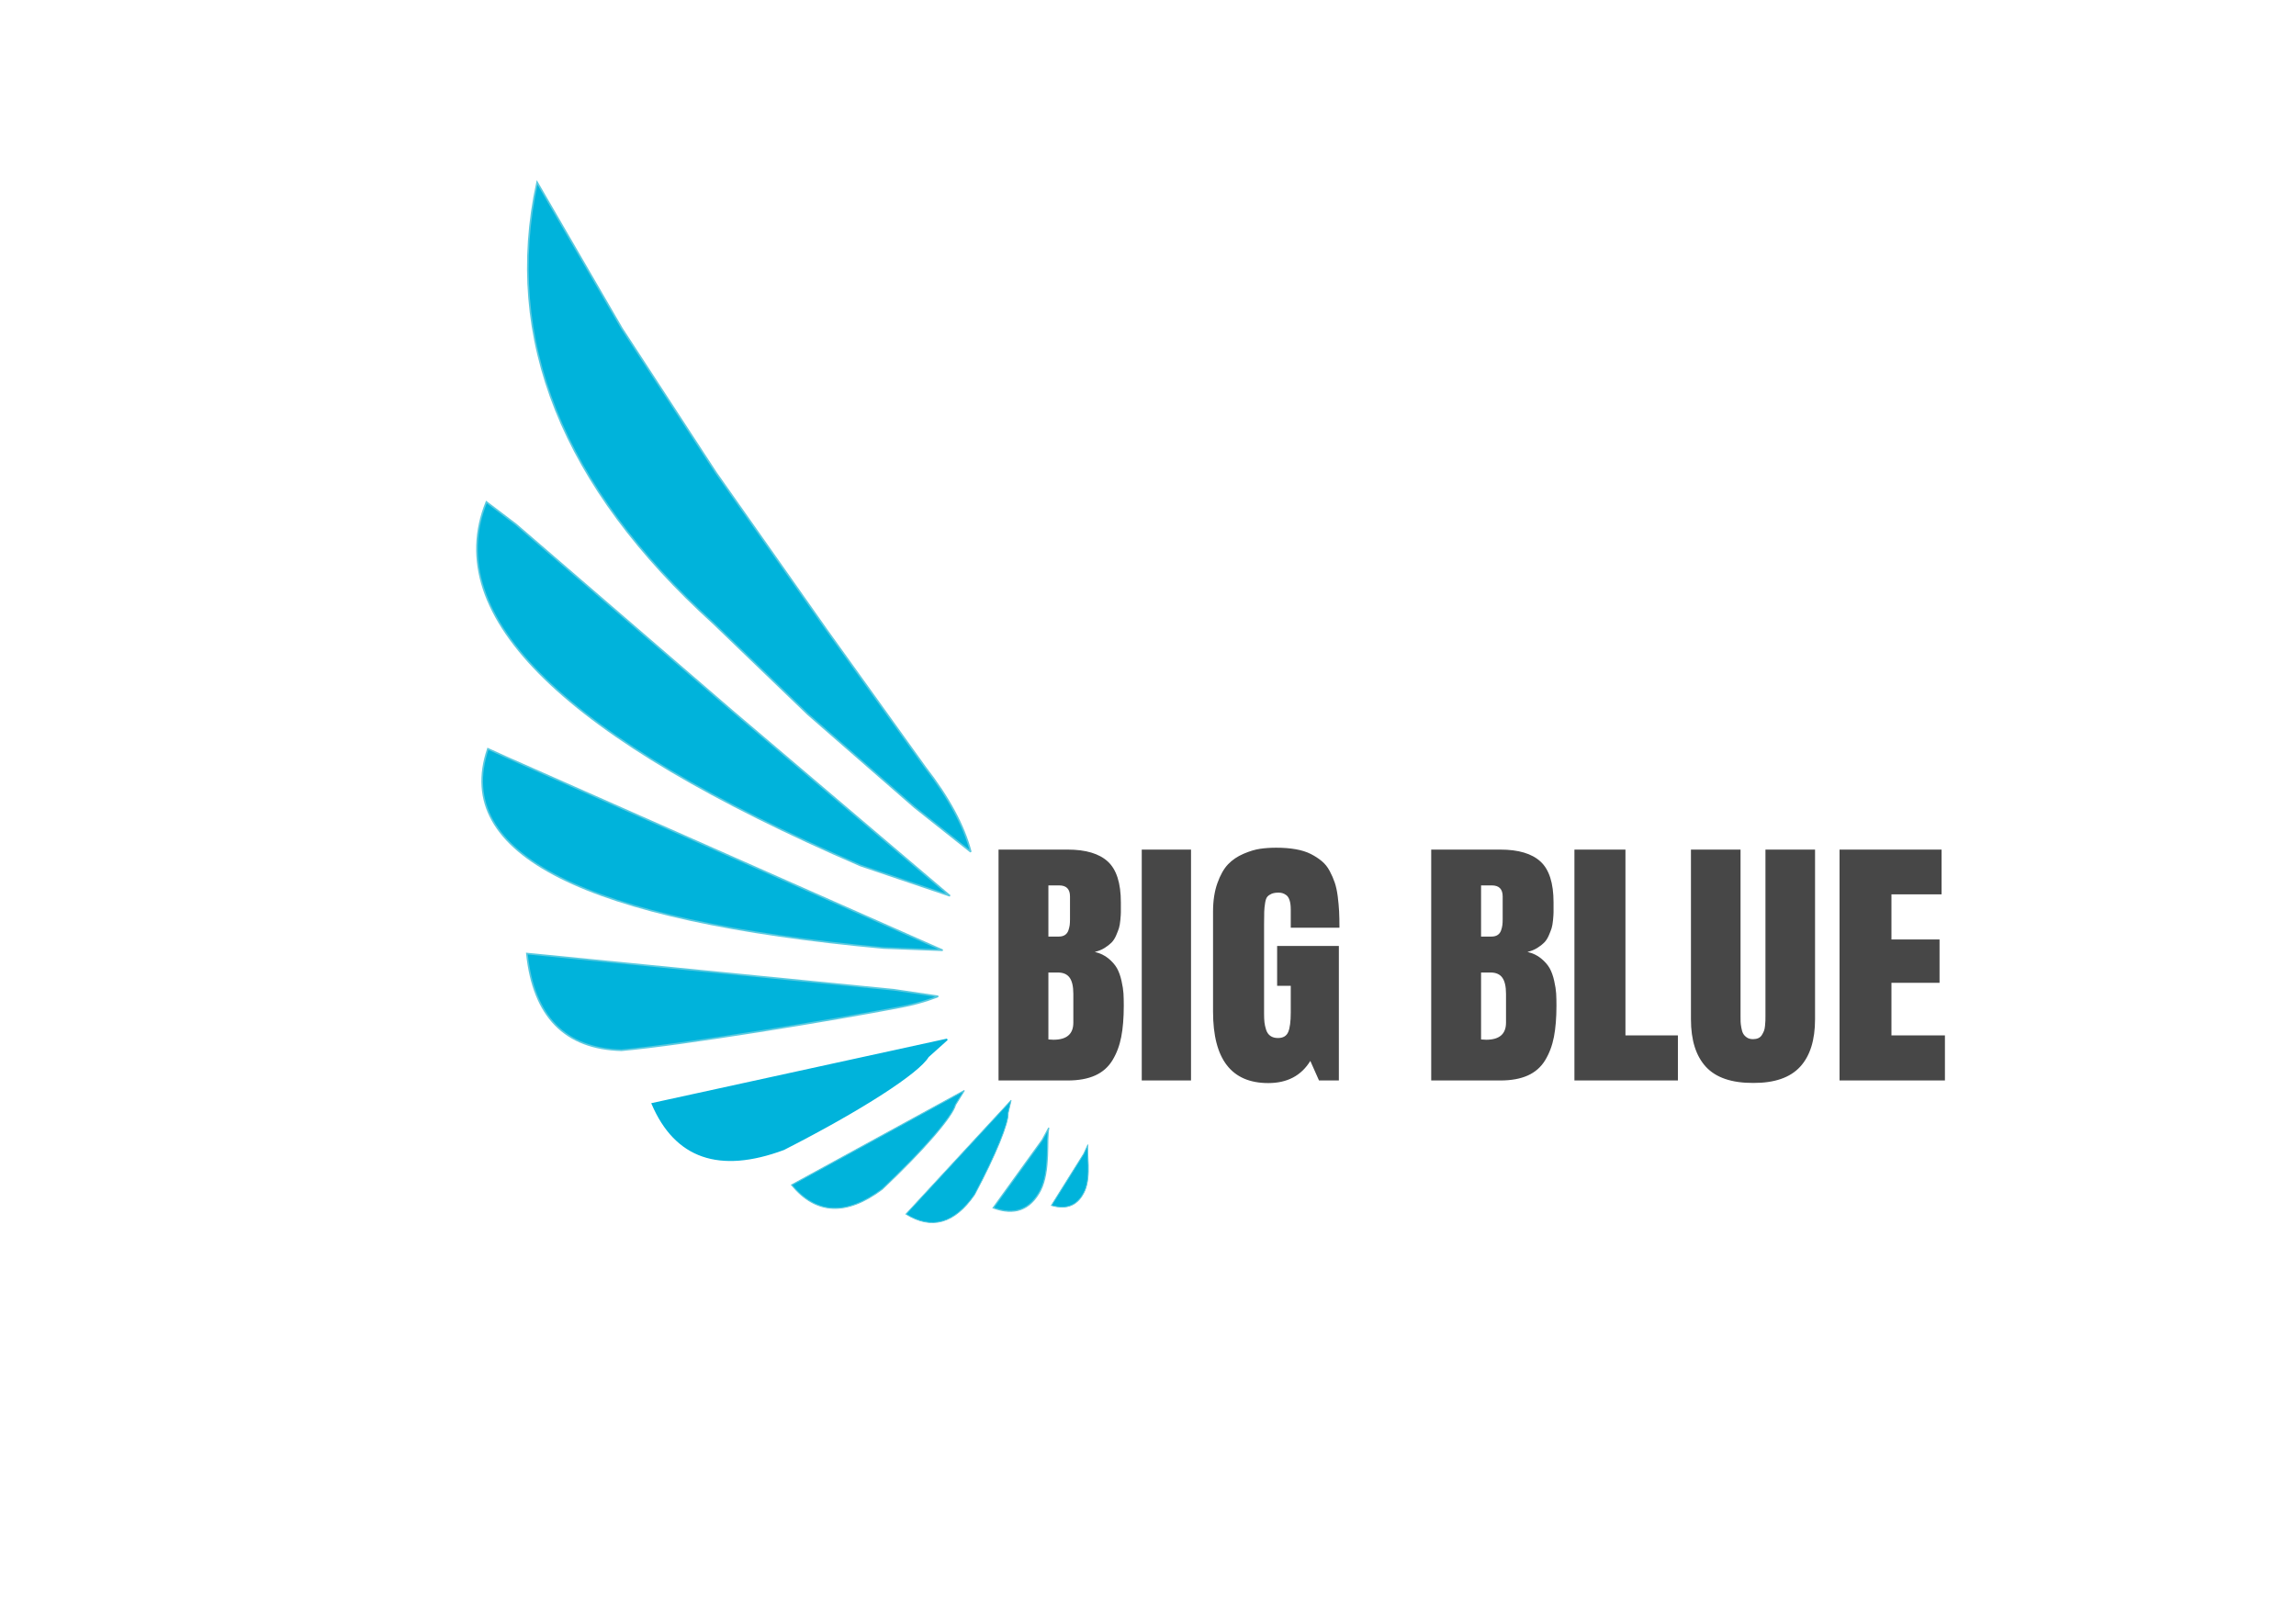 <?xml version="1.0" encoding="utf-8"?>
<svg id="master-artboard" viewBox="0 0 1400 980" version="1.1" xmlns="http://www.w3.org/2000/svg" x="0px" y="0px" style="enable-background:new 0 0 1400 980;" width="1400px" height="980px"><g transform="matrix(1.217, 0, 0, 1.217, 180.929, -10.428)"><rect id="ee-background" x="0" y="0" width="838.677" height="805.577" style="fill: white; fill-opacity: 0; pointer-events: none;"/><g transform="matrix(0.786, -0.251, 0.251, 0.786, -2073.371, -51.615)"><g><path d=" M 2462.45 1012.029 C 2419.241 1098.997 2431.935 1194.136 2500.501 1297.415 L 2542.177 1364.458 L 2591.1 1435.125 L 2617.374 1469.552 C 2617.265 1453.341 2612.552 1434.531 2603.205 1413.092 L 2565.927 1318.122 L 2524.211 1208.95 L 2490.484 1110.43 L 2462.45 1012.029 Z " fill="rgb(60,196,220)" vector-effect="non-scaling-stroke" stroke-width="1" stroke="rgb(90,201,223)" stroke-linejoin="miter" stroke-linecap="square" stroke-miterlimit="3" transform="matrix(1.001, 0.061, -0.061, 1.001, 73.766, -179.45)" style="fill: rgb(0, 179, 219);"/><path d=" M 2377.239 1190.436 C 2334.435 1252.208 2392.167 1340.742 2550.282 1455.89 L 2599.205 1485.787 L 2495.017 1347.172 L 2391.735 1207.65 L 2377.239 1190.436 Z " fill="rgb(60,196,220)" vector-effect="non-scaling-stroke" stroke-width="1" stroke="rgb(90,201,223)" stroke-linejoin="miter" stroke-linecap="square" stroke-miterlimit="3" transform="matrix(0.996, 0.087, -0.087, 0.996, 124.398, -233.136)" style="fill: rgb(0, 179, 219);"/><path d=" M 2336.518 1343.62 L 2346.484 1349.962 L 2592.912 1503.074 L 2557.579 1496.732 C 2379.849 1454.9 2306.172 1403.873 2336.518 1343.62 Z " fill="rgb(60,196,220)" vector-effect="non-scaling-stroke" stroke-width="1" stroke="rgb(90,201,223)" stroke-linejoin="miter" stroke-linecap="square" stroke-miterlimit="3" transform="matrix(0.986, 0.169, -0.169, 0.986, 267.097, -417.254)" style="fill: rgb(0, 179, 219);"/><path d=" M 2595.472 1554.752 L 2413.369 1573.777 C 2423.736 1607.993 2449.113 1620.083 2489.472 1610.017 C 2539.484 1591.176 2576.035 1572.764 2582.789 1563.811 L 2595.472 1554.752 Z " fill="rgb(60,196,220)" vector-effect="non-scaling-stroke" stroke-width="1" stroke="rgb(90,201,223)" stroke-linejoin="miter" stroke-linecap="square" stroke-miterlimit="3" transform="matrix(0.981, 0.197, -0.197, 0.981, 315.901, -481.138)" style="stroke: rgb(0, 179, 219); fill: rgb(0, 179, 219);"/><path d=" M 2627.509 1589.565 L 2592.144 1647.706 C 2609.835 1652.698 2622.215 1646.997 2629.261 1630.603 C 2636.184 1613.549 2630.584 1588.962 2632.033 1579.397 L 2627.509 1589.565 Z " fill="rgb(60,196,220)" vector-effect="non-scaling-stroke" stroke-width="1" stroke="rgb(90,201,223)" stroke-linejoin="miter" stroke-linecap="square" stroke-miterlimit="3" transform="matrix(0.693, 0.283, -0.283, 0.693, 1221.249, -214.089)" style="fill: rgb(0, 179, 219);"/><path d=" M 2567.496 1534.783 C 2524.499 1537.742 2432.42 1541.434 2395.359 1540.219 C 2361.473 1535.113 2344.873 1513.379 2345.529 1474.988 L 2563.872 1523.912 L 2590.146 1531.16 C 2589.594 1531.269 2581.083 1533.848 2567.496 1534.783 Z " fill="rgb(60,196,220)" vector-effect="non-scaling-stroke" stroke-width="1" stroke="rgb(90,201,223)" stroke-linejoin="miter" stroke-linecap="square" stroke-miterlimit="3" transform="matrix(0.983, 0.186, -0.186, 0.983, 297.243, -458.086)" style="fill: rgb(0, 179, 219);"/><path d="M 2713.97 1193.825" style="fill: rgb(60, 196, 220); fill-opacity: 1; stroke: rgb(90, 201, 223); stroke-opacity: 1; stroke-width: 1; paint-order: fill;"/><path d="M 2679.537 1218.34" style="fill: rgb(0, 179, 219); fill-opacity: 1; stroke: rgb(90, 201, 223); stroke-opacity: 1; stroke-width: 1; paint-order: fill;"/></g></g><path d="M 493.554 591 L 493.554 503.88 L 519.634 503.88 C 526.454 503.88 531.504 505.383 534.784 508.39 C 538.064 511.403 539.704 516.537 539.704 523.79 C 539.704 524.01 539.704 524.32 539.704 524.72 C 539.704 525.993 539.704 526.94 539.704 527.56 C 539.704 528.18 539.64 529.147 539.514 530.46 C 539.387 531.773 539.207 532.803 538.974 533.55 C 538.734 534.297 538.377 535.217 537.904 536.31 C 537.43 537.403 536.847 538.297 536.154 538.99 C 535.46 539.683 534.584 540.36 533.524 541.02 C 532.47 541.673 531.25 542.163 529.864 542.49 C 531.87 542.963 533.584 543.783 535.004 544.95 C 536.424 546.117 537.5 547.347 538.234 548.64 C 538.96 549.94 539.534 551.537 539.954 553.43 C 540.374 555.323 540.62 556.91 540.694 558.19 C 540.767 559.463 540.804 560.993 540.804 562.78 C 540.804 567.373 540.484 571.31 539.844 574.59 C 539.204 577.877 538.1 580.803 536.534 583.37 C 534.967 585.943 532.79 587.857 530.004 589.11 C 527.21 590.37 523.754 591 519.634 591 L 493.554 591 M 512.364 550.26 L 512.364 575.52 C 513.237 575.593 513.874 575.63 514.274 575.63 C 519.274 575.63 521.774 573.48 521.774 569.18 C 521.774 569.18 521.774 565.553 521.774 558.3 C 521.774 555.527 521.307 553.493 520.374 552.2 C 519.447 550.907 517.964 550.26 515.924 550.26 L 512.364 550.26 M 512.364 536.7 L 516.304 536.7 C 517.25 536.7 518.024 536.497 518.624 536.09 C 519.224 535.69 519.654 535.117 519.914 534.37 C 520.167 533.623 520.33 532.95 520.404 532.35 C 520.477 531.75 520.514 531.03 520.514 530.19 L 520.514 521.55 C 520.514 518.777 519.147 517.39 516.414 517.39 L 512.364 517.39 L 512.364 536.7 ZM 547.585 591 L 547.585 503.88 L 566.175 503.88 L 566.175 591 L 547.585 591 ZM 614.464 591 L 611.184 583.62 C 607.758 589.193 602.471 591.98 595.324 591.98 C 581.431 591.98 574.484 582.993 574.484 565.02 L 574.484 527.29 C 574.484 523.17 575.034 519.58 576.134 516.52 C 577.228 513.453 578.564 511.09 580.144 509.43 C 581.731 507.777 583.674 506.457 585.974 505.47 C 588.268 504.483 590.354 503.853 592.234 503.58 C 594.114 503.307 596.148 503.17 598.334 503.17 C 601.034 503.17 603.478 503.363 605.664 503.75 C 607.851 504.13 609.738 504.72 611.324 505.52 C 612.911 506.327 614.304 507.23 615.504 508.23 C 616.711 509.23 617.704 510.47 618.484 511.95 C 619.271 513.423 619.908 514.88 620.394 516.32 C 620.888 517.76 621.264 519.493 621.524 521.52 C 621.778 523.54 621.951 525.427 622.044 527.18 C 622.131 528.927 622.174 530.987 622.174 533.36 L 603.804 533.36 L 603.804 526.47 C 603.804 525.083 603.658 523.933 603.364 523.02 C 603.071 522.113 602.661 521.467 602.134 521.08 C 601.608 520.7 601.124 520.447 600.684 520.32 C 600.244 520.187 599.751 520.12 599.204 520.12 C 598.111 520.12 597.228 520.267 596.554 520.56 C 595.881 520.853 595.354 521.22 594.974 521.66 C 594.588 522.093 594.304 522.887 594.124 524.04 C 593.938 525.187 593.828 526.27 593.794 527.29 C 593.754 528.31 593.734 529.913 593.734 532.1 L 593.734 565.79 C 593.734 567.063 593.781 568.14 593.874 569.02 C 593.968 569.893 594.178 570.84 594.504 571.86 C 594.831 572.88 595.368 573.653 596.114 574.18 C 596.861 574.713 597.818 574.98 598.984 574.98 C 600.918 574.98 602.204 574.223 602.844 572.71 C 603.484 571.197 603.804 568.743 603.804 565.35 L 603.804 555.29 L 598.664 555.29 L 598.664 540.25 L 621.954 540.25 L 621.954 591 L 614.464 591 ZM 656.796 591 L 656.796 503.88 L 682.876 503.88 C 689.696 503.88 694.746 505.383 698.026 508.39 C 701.306 511.403 702.946 516.537 702.946 523.79 C 702.946 524.01 702.946 524.32 702.946 524.72 C 702.946 525.993 702.946 526.94 702.946 527.56 C 702.946 528.18 702.883 529.147 702.756 530.46 C 702.629 531.773 702.449 532.803 702.216 533.55 C 701.976 534.297 701.619 535.217 701.146 536.31 C 700.672 537.403 700.089 538.297 699.396 538.99 C 698.703 539.683 697.826 540.36 696.766 541.02 C 695.713 541.673 694.492 542.163 693.106 542.49 C 695.112 542.963 696.826 543.783 698.246 544.95 C 699.666 546.117 700.742 547.347 701.476 548.64 C 702.203 549.94 702.776 551.537 703.196 553.43 C 703.616 555.323 703.862 556.91 703.936 558.19 C 704.009 559.463 704.046 560.993 704.046 562.78 C 704.046 567.373 703.726 571.31 703.086 574.59 C 702.446 577.877 701.342 580.803 699.776 583.37 C 698.209 585.943 696.032 587.857 693.246 589.11 C 690.453 590.37 686.996 591 682.876 591 L 656.796 591 M 675.606 550.26 L 675.606 575.52 C 676.479 575.593 677.116 575.63 677.516 575.63 C 682.516 575.63 685.016 573.48 685.016 569.18 C 685.016 569.18 685.016 565.553 685.016 558.3 C 685.016 555.527 684.549 553.493 683.616 552.2 C 682.689 550.907 681.206 550.26 679.166 550.26 L 675.606 550.26 M 675.606 536.7 L 679.546 536.7 C 680.492 536.7 681.266 536.497 681.866 536.09 C 682.466 535.69 682.896 535.117 683.156 534.37 C 683.409 533.623 683.573 532.95 683.646 532.35 C 683.719 531.75 683.756 531.03 683.756 530.19 L 683.756 521.55 C 683.756 518.777 682.389 517.39 679.656 517.39 L 675.606 517.39 L 675.606 536.7 ZM 710.827 591 L 710.827 503.88 L 730.077 503.88 L 730.077 573.99 L 749.867 573.99 L 749.867 591 L 710.827 591 ZM 754.789 567.92 L 754.789 503.88 L 773.499 503.88 L 773.499 566.23 C 773.499 566.303 773.499 566.43 773.499 566.61 C 773.499 567.557 773.506 568.303 773.519 568.85 C 773.539 569.397 773.633 570.143 773.799 571.09 C 773.959 572.043 774.196 572.793 774.509 573.34 C 774.816 573.887 775.279 574.37 775.899 574.79 C 776.519 575.203 777.286 575.41 778.199 575.41 C 778.966 575.41 779.633 575.283 780.199 575.03 C 780.759 574.777 781.206 574.387 781.539 573.86 C 781.866 573.327 782.129 572.813 782.329 572.32 C 782.529 571.833 782.666 571.18 782.739 570.36 C 782.813 569.533 782.859 568.903 782.879 568.47 C 782.893 568.03 782.899 567.41 782.899 566.61 C 782.899 566.43 782.899 566.303 782.899 566.23 L 782.899 503.88 L 801.609 503.88 L 801.609 567.92 C 801.609 575.793 799.723 581.773 795.949 585.86 C 792.176 589.94 786.296 591.963 778.309 591.93 C 770.176 591.963 764.223 589.94 760.449 585.86 C 756.676 581.773 754.789 575.793 754.789 567.92 ZM 810.851 591 L 810.851 503.88 L 849.351 503.88 L 849.351 520.78 L 830.431 520.78 L 830.431 537.79 L 848.581 537.79 L 848.581 554.14 L 830.431 554.14 L 830.431 573.99 L 850.611 573.99 L 850.611 591 L 810.851 591 Z" transform="matrix(1.328, 0, 0, 1.328, -303.808, -234.859)" style="fill: rgb(71, 71, 71); white-space: pre; color: rgb(71, 71, 71);"/><path d="M 409.847 359.254" style="fill: rgb(71, 71, 71); fill-opacity: 1; stroke: rgb(0, 0, 0); stroke-opacity: 1; stroke-width: 0; paint-order: fill;"/></g><path d=" M 2627.509 1589.565 L 2592.144 1647.706 C 2609.835 1652.698 2622.215 1646.997 2629.261 1630.603 C 2636.184 1613.549 2630.584 1588.962 2632.033 1579.397 L 2627.509 1589.565 Z " fill="rgb(60,196,220)" vector-effect="non-scaling-stroke" stroke-width="1" stroke="rgb(90,201,223)" stroke-linejoin="miter" stroke-linecap="square" stroke-miterlimit="3" transform="matrix(0.547, 0.007, -0.007, 0.547, -765.278, -184.32)" style="fill: rgb(0, 179, 219);"/><path d="M 712.815 705.742" style="fill: rgb(60, 196, 220); fill-opacity: 1; stroke: rgb(90, 201, 223); stroke-opacity: 1; stroke-width: 1; paint-order: fill;" transform="matrix(0.972, 0.236, -0.236, 0.972, 171.116, -141.502)"/><path d="M 719.889 708.571" style="fill: rgb(60, 196, 220); fill-opacity: 1; stroke: rgb(90, 201, 223); stroke-opacity: 1; stroke-width: 1; paint-order: fill;" transform="matrix(0.981, 0.196, -0.196, 0.981, 139.353, -128.061)"/><path d=" M 2595.472 1554.752 L 2413.369 1573.777 C 2423.736 1607.993 2449.113 1620.083 2489.472 1610.017 C 2539.484 1591.176 2576.035 1572.764 2582.789 1563.811 L 2595.472 1554.752 Z " fill="rgb(60,196,220)" vector-effect="non-scaling-stroke" stroke-width="1" stroke="rgb(90,201,223)" stroke-linejoin="miter" stroke-linecap="square" stroke-miterlimit="3" transform="matrix(0.605, -0.253, 0.253, 0.605, -1375.595, 381.062)" style="fill: rgb(0, 179, 219);"/><path d=" M 2595.472 1554.752 L 2413.369 1573.777 C 2423.736 1607.993 2449.113 1620.083 2489.472 1610.017 C 2539.484 1591.176 2576.035 1572.764 2582.789 1563.811 L 2595.472 1554.752 Z " fill="rgb(60,196,220)" vector-effect="non-scaling-stroke" stroke-width="1" stroke="rgb(90,201,223)" stroke-linejoin="miter" stroke-linecap="square" stroke-miterlimit="3" transform="matrix(0.388, -0.341, 0.341, 0.388, -920.655, 952.746)" style="fill: rgb(0, 179, 219);"/></svg>